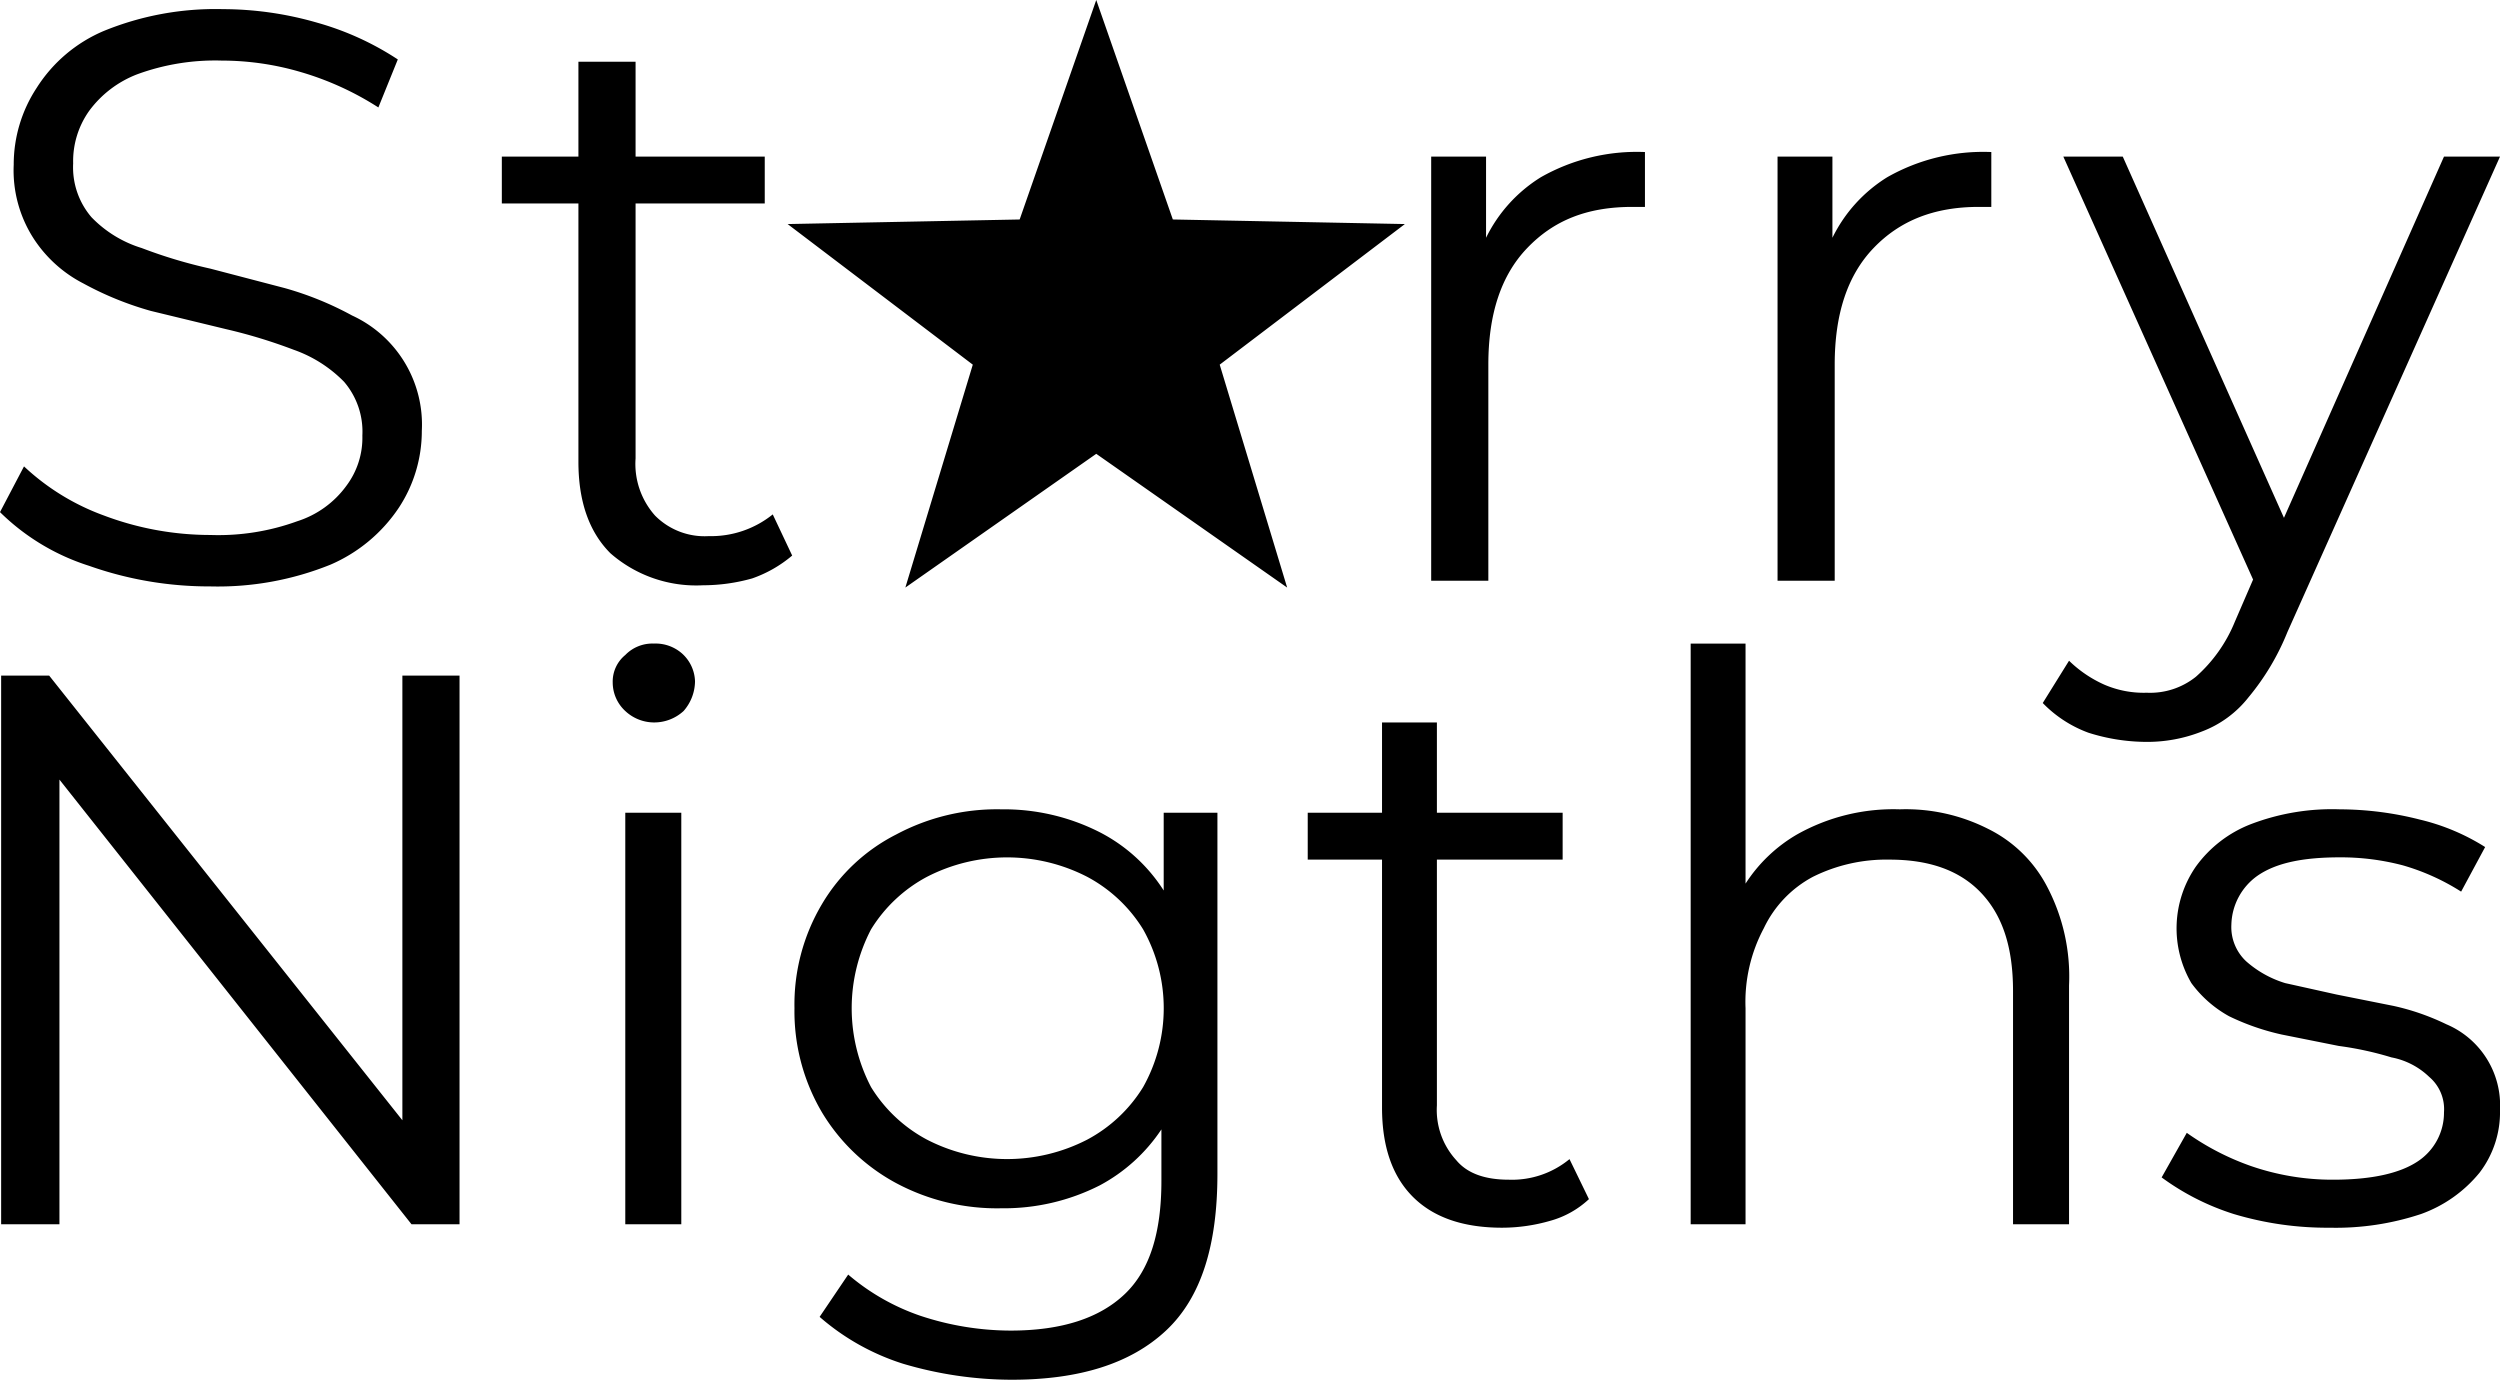 <svg id="Calque_1" data-name="Calque 1" xmlns="http://www.w3.org/2000/svg" viewBox="0 0 218.7 120.7">
  <path d="M160.5,31.9c0-4.4,1.1-7.8,3.4-10.2s5.3-3.6,9.2-3.6h1.1V13.3a17,17,0,0,0-9.1,2.2,12.9,12.9,0,0,0-4.8,5.3V13.7h-4.8V50.8h5ZM26,45.6a20.2,20.2,0,0,1-7.6,1.2,26.4,26.4,0,0,1-9.3-1.7,20.4,20.4,0,0,1-7-4.3L0,44.8a19.5,19.5,0,0,0,7.8,4.7,31.5,31.5,0,0,0,10.6,1.8,26.3,26.3,0,0,0,10.5-1.9,13.7,13.7,0,0,0,6-5,12.2,12.2,0,0,0,2-6.7,10.5,10.5,0,0,0-6.1-10.1,28.1,28.1,0,0,0-5.9-2.4l-6.5-1.7a42.7,42.7,0,0,1-6-1.8A10.3,10.3,0,0,1,8,19a6.7,6.7,0,0,1-1.6-4.7A7.6,7.6,0,0,1,7.8,9.7,9.4,9.4,0,0,1,12,6.5a19.8,19.8,0,0,1,7.4-1.2,24.5,24.5,0,0,1,6.9,1,26,26,0,0,1,6.8,3.1l1.7-4.2a25.2,25.2,0,0,0-7-3.2A29.8,29.8,0,0,0,19.5.8,25.8,25.8,0,0,0,9.1,2.7a12.9,12.9,0,0,0-5.9,5,12.2,12.2,0,0,0-2,6.7,11,11,0,0,0,1.7,6.4,11.4,11.4,0,0,0,4.4,4,28.1,28.1,0,0,0,5.9,2.4l6.6,1.6a45.5,45.5,0,0,1,5.9,1.8,11.5,11.5,0,0,1,4.4,2.8,6.7,6.7,0,0,1,1.6,4.7,7,7,0,0,1-1.4,4.4A8.5,8.5,0,0,1,26,45.6Zm36,1.3a6.1,6.1,0,0,1-4.7-1.8,6.8,6.8,0,0,1-1.7-5V17.8H66.9V13.7H55.6V5.4h-5v8.3H43.9v4.1h6.7V40.4c0,3.4.9,6.1,2.8,8a11.4,11.4,0,0,0,8.1,2.8,15.9,15.9,0,0,0,4.3-.6,11,11,0,0,0,3.5-2L67.6,45A8.6,8.6,0,0,1,62,46.9ZM35.2,98,4.3,59.1H.1v48H5.2V68.2L36,107.1h4.2v-48h-5Zm19.5,9.1h4.9v-36H54.7Zm2.5-50.8a3.3,3.3,0,0,0-2.5,1,3,3,0,0,0-1.1,2.4,3.4,3.4,0,0,0,1.1,2.5,3.7,3.7,0,0,0,2.5,1,3.8,3.8,0,0,0,2.6-1,4,4,0,0,0,1-2.6,3.4,3.4,0,0,0-1.1-2.4A3.5,3.5,0,0,0,57.2,56.3Zm44.6,21.6a14.5,14.5,0,0,0-5.6-5.1,18.5,18.5,0,0,0-8.6-2A18.7,18.7,0,0,0,78.4,73a15.9,15.9,0,0,0-6.5,6.1,17.2,17.2,0,0,0-2.4,9.1,17.4,17.4,0,0,0,2.4,9.1,16.9,16.9,0,0,0,6.5,6.2,18.7,18.7,0,0,0,9.2,2.2,18.5,18.5,0,0,0,8.6-2,14.9,14.9,0,0,0,5.4-4.9v4.5c0,4.5-1,7.8-3.2,9.9s-5.5,3.2-10,3.2a25.2,25.2,0,0,1-7.9-1.3,19.3,19.3,0,0,1-6.3-3.6l-2.5,3.7a20.5,20.5,0,0,0,7.3,4.1,33.6,33.6,0,0,0,9.5,1.4c5.9,0,10.4-1.4,13.5-4.3s4.5-7.5,4.5-13.7V71.1h-4.7ZM100,95.1a12.8,12.8,0,0,1-4.9,4.6,15.3,15.3,0,0,1-14,0,12.8,12.8,0,0,1-4.9-4.6,14.9,14.9,0,0,1,0-13.8,12.8,12.8,0,0,1,4.9-4.6,15.3,15.3,0,0,1,14,0,12.8,12.8,0,0,1,4.9,4.6,14.1,14.1,0,0,1,0,13.8Zm73.9-22.6a15.9,15.9,0,0,0-7.7-1.7,17.2,17.2,0,0,0-9,2.2,13.3,13.3,0,0,0-4.5,4.3v-21h-4.8v50.8h4.8V88.2a13.7,13.7,0,0,1,1.6-7,9.9,9.9,0,0,1,4.3-4.5,14.4,14.4,0,0,1,6.7-1.5c3.4,0,6.1.9,8,2.9s2.8,4.8,2.8,8.6v20.4H181V86.2a16.9,16.9,0,0,0-1.9-8.6A11.6,11.6,0,0,0,173.9,72.5ZM214,89.6a20.8,20.8,0,0,0-4.6-1.6l-5-1-4.5-1a9.2,9.2,0,0,1-3.4-1.9,4.1,4.1,0,0,1-1.3-3.2,5.4,5.4,0,0,1,2.3-4.3c1.6-1.1,3.9-1.6,7.2-1.6a21.3,21.3,0,0,1,5.5.7,19.5,19.5,0,0,1,5.1,2.3l2.1-3.9a18.8,18.8,0,0,0-5.7-2.4,28.6,28.6,0,0,0-7-.9,19.9,19.9,0,0,0-7.8,1.3,10.7,10.7,0,0,0-4.8,3.7,9.5,9.5,0,0,0-.4,10.2,10.2,10.2,0,0,0,3.3,2.9,20.8,20.8,0,0,0,4.6,1.6l5,1a28.5,28.5,0,0,1,4.6,1,6.5,6.5,0,0,1,3.3,1.7,3.7,3.7,0,0,1,1.3,3.1,5.1,5.1,0,0,1-2.3,4.3c-1.5,1-3.9,1.6-7.4,1.6a21.8,21.8,0,0,1-7.2-1.2,22.6,22.6,0,0,1-5.6-2.9l-2.2,3.9a21.7,21.7,0,0,0,6.3,3.2,28.4,28.4,0,0,0,8.4,1.2,23.6,23.6,0,0,0,8-1.2,11.7,11.7,0,0,0,5.1-3.6,8.7,8.7,0,0,0,1.8-5.5,7.7,7.7,0,0,0-4.7-7.5ZM196.7,61a21.4,21.4,0,0,0,3.4-5.7l18.6-41.6h-4.9l-14,31.6L185.7,13.7h-5.2l16.6,37-1.6,3.7a12.9,12.9,0,0,1-3.4,4.8,6.4,6.4,0,0,1-4.3,1.4,8.7,8.7,0,0,1-3.7-.7,10.6,10.6,0,0,1-3.1-2.1l-2.3,3.7a10.7,10.7,0,0,0,4,2.6,16.9,16.9,0,0,0,5,.8,13,13,0,0,0,4.9-.9A9.4,9.4,0,0,0,196.7,61ZM122.9,19.6l-20.3-.4L95.9,0,89.2,19.2l-20.3.4L85.1,31.9,79.2,51.4,95.9,39.7l16.7,11.7-5.9-19.5Zm9.1,83.6c-2,0-3.6-.5-4.6-1.7a6.5,6.5,0,0,1-1.7-4.8V75.2h11V71.1h-11V63.2h-4.8v7.9h-6.5v4.1h6.5V96.9q0,5.1,2.7,7.8t7.8,2.7a15.2,15.2,0,0,0,4.2-.6,8.1,8.1,0,0,0,3.4-1.9l-1.7-3.5A7.9,7.9,0,0,1,132,103.2Zm-2-82.4V13.7h-4.8V50.8h5V31.9c0-4.4,1.1-7.8,3.4-10.2s5.2-3.6,9.2-3.6h1.1V13.3a17,17,0,0,0-9.1,2.2A12.9,12.9,0,0,0,130,20.8Z"/>
</svg>
